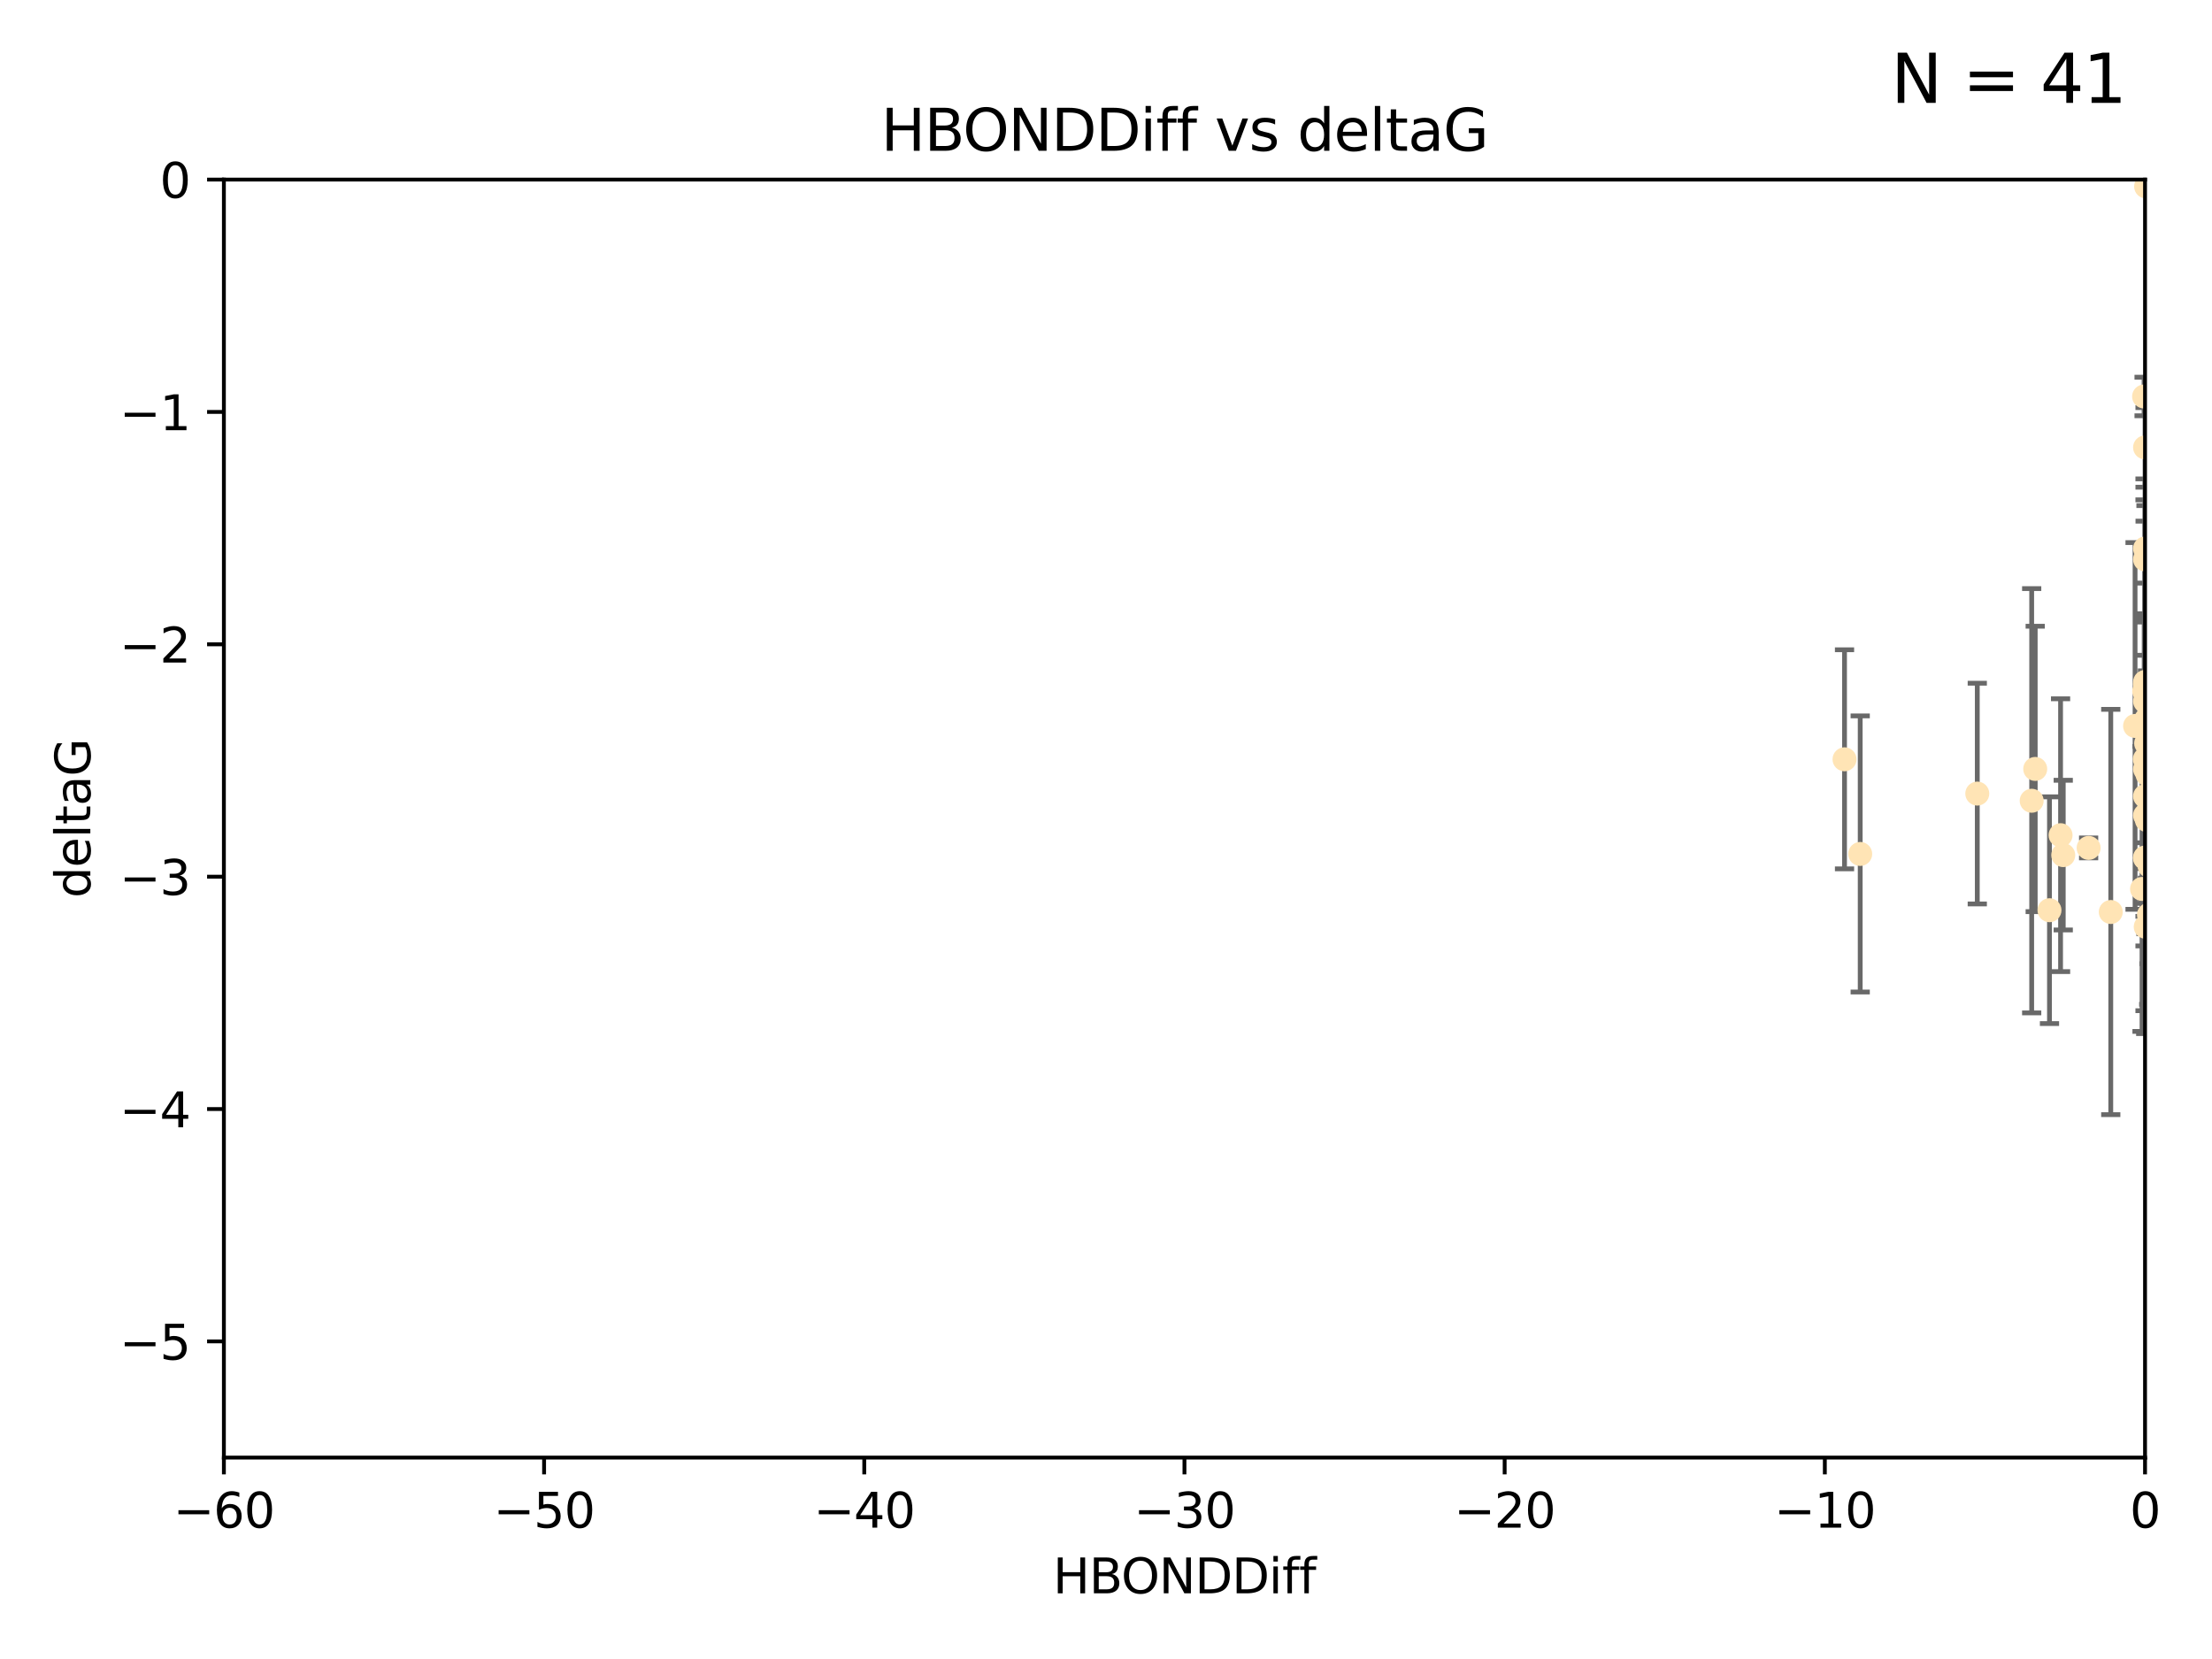 <?xml version="1.0" encoding="utf-8" standalone="no"?>
<!DOCTYPE svg PUBLIC "-//W3C//DTD SVG 1.1//EN"
  "http://www.w3.org/Graphics/SVG/1.1/DTD/svg11.dtd">
<svg xmlns:xlink="http://www.w3.org/1999/xlink" width="460.8pt" height="345.6pt" viewBox="0 0 460.8 345.6" xmlns="http://www.w3.org/2000/svg" version="1.1">
 <defs>
  <style type="text/css">*{stroke-linejoin: round; stroke-linecap: butt}</style>
 </defs>
 <g id="figure_1">
  <g id="patch_1">
   <path d="M 0 345.6 
L 460.8 345.6 
L 460.8 0 
L 0 0 
z
" style="fill: #ffffff"/>
  </g>
  <g id="axes_1">
   <g id="patch_2">
    <path d="M 46.64 303.64 
L 446.85 303.64 
L 446.85 37.411 
L 46.64 37.411 
z
" style="fill: #ffffff"/>
   </g>
   <g id="PathCollection_1">
    <defs>
     <path id="md4e3e5c792" d="M 0 1.118 
C 0.297 1.118 0.581 1 0.791 0.791 
C 1 0.581 1.118 0.297 1.118 0 
C 1.118 -0.297 1 -0.581 0.791 -0.791 
C 0.581 -1 0.297 -1.118 0 -1.118 
C -0.297 -1.118 -0.581 -1 -0.791 -0.791 
C -1 -0.581 -1.118 -0.297 -1.118 0 
C -1.118 0.297 -1 0.581 -0.791 0.791 
C -0.581 1 -0.297 1.118 0 1.118 
z
" style="stroke: #ffe4b5"/>
    </defs>
    <g clip-path="url(#pd2236aaaf8)">
     <use xlink:href="#md4e3e5c792" x="447.67" y="190.544" style="fill: #ffe4b5; stroke: #ffe4b5"/>
     <use xlink:href="#md4e3e5c792" x="429.812" y="178.137" style="fill: #ffe4b5; stroke: #ffe4b5"/>
     <use xlink:href="#md4e3e5c792" x="446.85" y="169.858" style="fill: #ffe4b5; stroke: #ffe4b5"/>
     <use xlink:href="#md4e3e5c792" x="429.254" y="173.986" style="fill: #ffe4b5; stroke: #ffe4b5"/>
     <use xlink:href="#md4e3e5c792" x="446.868" y="142.064" style="fill: #ffe4b5; stroke: #ffe4b5"/>
     <use xlink:href="#md4e3e5c792" x="411.905" y="165.32" style="fill: #ffe4b5; stroke: #ffe4b5"/>
     <use xlink:href="#md4e3e5c792" x="423.236" y="166.812" style="fill: #ffe4b5; stroke: #ffe4b5"/>
     <use xlink:href="#md4e3e5c792" x="387.515" y="177.893" style="fill: #ffe4b5; stroke: #ffe4b5"/>
     <use xlink:href="#md4e3e5c792" x="447.074" y="38.847" style="fill: #ffe4b5; stroke: #ffe4b5"/>
     <use xlink:href="#md4e3e5c792" x="447.049" y="149.929" style="fill: #ffe4b5; stroke: #ffe4b5"/>
     <use xlink:href="#md4e3e5c792" x="446.85" y="114.27" style="fill: #ffe4b5; stroke: #ffe4b5"/>
     <use xlink:href="#md4e3e5c792" x="446.85" y="142.679" style="fill: #ffe4b5; stroke: #ffe4b5"/>
     <use xlink:href="#md4e3e5c792" x="470.887" y="148.47" style="fill: #ffe4b5; stroke: #ffe4b5"/>
     <use xlink:href="#md4e3e5c792" x="446.85" y="116.536" style="fill: #ffe4b5; stroke: #ffe4b5"/>
     <use xlink:href="#md4e3e5c792" x="446.809" y="158.151" style="fill: #ffe4b5; stroke: #ffe4b5"/>
     <use xlink:href="#md4e3e5c792" x="447.789" y="180.416" style="fill: #ffe4b5; stroke: #ffe4b5"/>
     <use xlink:href="#md4e3e5c792" x="446.85" y="146.089" style="fill: #ffe4b5; stroke: #ffe4b5"/>
     <use xlink:href="#md4e3e5c792" x="446.85" y="142.386" style="fill: #ffe4b5; stroke: #ffe4b5"/>
     <use xlink:href="#md4e3e5c792" x="471.009" y="164.76" style="fill: #ffe4b5; stroke: #ffe4b5"/>
     <use xlink:href="#md4e3e5c792" x="446.85" y="178.642" style="fill: #ffe4b5; stroke: #ffe4b5"/>
     <use xlink:href="#md4e3e5c792" x="423.973" y="160.183" style="fill: #ffe4b5; stroke: #ffe4b5"/>
     <use xlink:href="#md4e3e5c792" x="435.099" y="176.633" style="fill: #ffe4b5; stroke: #ffe4b5"/>
     <use xlink:href="#md4e3e5c792" x="446.85" y="178.764" style="fill: #ffe4b5; stroke: #ffe4b5"/>
     <use xlink:href="#md4e3e5c792" x="446.226" y="185.182" style="fill: #ffe4b5; stroke: #ffe4b5"/>
     <use xlink:href="#md4e3e5c792" x="439.711" y="189.983" style="fill: #ffe4b5; stroke: #ffe4b5"/>
     <use xlink:href="#md4e3e5c792" x="446.677" y="143.993" style="fill: #ffe4b5; stroke: #ffe4b5"/>
     <use xlink:href="#md4e3e5c792" x="384.248" y="158.177" style="fill: #ffe4b5; stroke: #ffe4b5"/>
     <use xlink:href="#md4e3e5c792" x="426.944" y="189.612" style="fill: #ffe4b5; stroke: #ffe4b5"/>
     <use xlink:href="#md4e3e5c792" x="447.618" y="178.566" style="fill: #ffe4b5; stroke: #ffe4b5"/>
     <use xlink:href="#md4e3e5c792" x="446.994" y="193.073" style="fill: #ffe4b5; stroke: #ffe4b5"/>
     <use xlink:href="#md4e3e5c792" x="446.857" y="93.206" style="fill: #ffe4b5; stroke: #ffe4b5"/>
     <use xlink:href="#md4e3e5c792" x="447.378" y="152.11" style="fill: #ffe4b5; stroke: #ffe4b5"/>
     <use xlink:href="#md4e3e5c792" x="446.653" y="82.595" style="fill: #ffe4b5; stroke: #ffe4b5"/>
     <use xlink:href="#md4e3e5c792" x="447.362" y="161.337" style="fill: #ffe4b5; stroke: #ffe4b5"/>
     <use xlink:href="#md4e3e5c792" x="471.003" y="101.135" style="fill: #ffe4b5; stroke: #ffe4b5"/>
     <use xlink:href="#md4e3e5c792" x="447.081" y="154.845" style="fill: #ffe4b5; stroke: #ffe4b5"/>
     <use xlink:href="#md4e3e5c792" x="447.236" y="170.835" style="fill: #ffe4b5; stroke: #ffe4b5"/>
     <use xlink:href="#md4e3e5c792" x="444.774" y="151.227" style="fill: #ffe4b5; stroke: #ffe4b5"/>
     <use xlink:href="#md4e3e5c792" x="471.328" y="138.239" style="fill: #ffe4b5; stroke: #ffe4b5"/>
     <use xlink:href="#md4e3e5c792" x="446.85" y="165.868" style="fill: #ffe4b5; stroke: #ffe4b5"/>
     <use xlink:href="#md4e3e5c792" x="446.85" y="160.223" style="fill: #ffe4b5; stroke: #ffe4b5"/>
    </g>
   </g>
   <g id="matplotlib.axis_1">
    <g id="xtick_1">
     <g id="line2d_1">
      <defs>
       <path id="m49f6e9a2f0" d="M 0 0 
L 0 3.5 
" style="stroke: #000000; stroke-width: 0.8"/>
      </defs>
      <g>
       <use xlink:href="#m49f6e9a2f0" x="46.64" y="303.64" style="stroke: #000000; stroke-width: 0.8"/>
      </g>
     </g>
     <g id="text_1">
      <!-- −60 -->
      <g transform="translate(36.088 318.238)scale(0.1 -0.1)">
       <defs>
        <path id="DejaVuSans-2212" d="M 678 2272 
L 4684 2272 
L 4684 1741 
L 678 1741 
L 678 2272 
z
" transform="scale(0.016)"/>
        <path id="DejaVuSans-36" d="M 2113 2584 
Q 1688 2584 1439 2293 
Q 1191 2003 1191 1497 
Q 1191 994 1439 701 
Q 1688 409 2113 409 
Q 2538 409 2786 701 
Q 3034 994 3034 1497 
Q 3034 2003 2786 2293 
Q 2538 2584 2113 2584 
z
M 3366 4563 
L 3366 3988 
Q 3128 4100 2886 4159 
Q 2644 4219 2406 4219 
Q 1781 4219 1451 3797 
Q 1122 3375 1075 2522 
Q 1259 2794 1537 2939 
Q 1816 3084 2150 3084 
Q 2853 3084 3261 2657 
Q 3669 2231 3669 1497 
Q 3669 778 3244 343 
Q 2819 -91 2113 -91 
Q 1303 -91 875 529 
Q 447 1150 447 2328 
Q 447 3434 972 4092 
Q 1497 4750 2381 4750 
Q 2619 4750 2861 4703 
Q 3103 4656 3366 4563 
z
" transform="scale(0.016)"/>
        <path id="DejaVuSans-30" d="M 2034 4250 
Q 1547 4250 1301 3770 
Q 1056 3291 1056 2328 
Q 1056 1369 1301 889 
Q 1547 409 2034 409 
Q 2525 409 2770 889 
Q 3016 1369 3016 2328 
Q 3016 3291 2770 3770 
Q 2525 4250 2034 4250 
z
M 2034 4750 
Q 2819 4750 3233 4129 
Q 3647 3509 3647 2328 
Q 3647 1150 3233 529 
Q 2819 -91 2034 -91 
Q 1250 -91 836 529 
Q 422 1150 422 2328 
Q 422 3509 836 4129 
Q 1250 4750 2034 4750 
z
" transform="scale(0.016)"/>
       </defs>
       <use xlink:href="#DejaVuSans-2212"/>
       <use xlink:href="#DejaVuSans-36" x="83.789"/>
       <use xlink:href="#DejaVuSans-30" x="147.412"/>
      </g>
     </g>
    </g>
    <g id="xtick_2">
     <g id="line2d_2">
      <g>
       <use xlink:href="#m49f6e9a2f0" x="113.342" y="303.64" style="stroke: #000000; stroke-width: 0.8"/>
      </g>
     </g>
     <g id="text_2">
      <!-- −50 -->
      <g transform="translate(102.789 318.238)scale(0.1 -0.1)">
       <defs>
        <path id="DejaVuSans-35" d="M 691 4666 
L 3169 4666 
L 3169 4134 
L 1269 4134 
L 1269 2991 
Q 1406 3038 1543 3061 
Q 1681 3084 1819 3084 
Q 2600 3084 3056 2656 
Q 3513 2228 3513 1497 
Q 3513 744 3044 326 
Q 2575 -91 1722 -91 
Q 1428 -91 1123 -41 
Q 819 9 494 109 
L 494 744 
Q 775 591 1075 516 
Q 1375 441 1709 441 
Q 2250 441 2565 725 
Q 2881 1009 2881 1497 
Q 2881 1984 2565 2268 
Q 2250 2553 1709 2553 
Q 1456 2553 1204 2497 
Q 953 2441 691 2322 
L 691 4666 
z
" transform="scale(0.016)"/>
       </defs>
       <use xlink:href="#DejaVuSans-2212"/>
       <use xlink:href="#DejaVuSans-35" x="83.789"/>
       <use xlink:href="#DejaVuSans-30" x="147.412"/>
      </g>
     </g>
    </g>
    <g id="xtick_3">
     <g id="line2d_3">
      <g>
       <use xlink:href="#m49f6e9a2f0" x="180.043" y="303.64" style="stroke: #000000; stroke-width: 0.8"/>
      </g>
     </g>
     <g id="text_3">
      <!-- −40 -->
      <g transform="translate(169.491 318.238)scale(0.1 -0.1)">
       <defs>
        <path id="DejaVuSans-34" d="M 2419 4116 
L 825 1625 
L 2419 1625 
L 2419 4116 
z
M 2253 4666 
L 3047 4666 
L 3047 1625 
L 3713 1625 
L 3713 1100 
L 3047 1100 
L 3047 0 
L 2419 0 
L 2419 1100 
L 313 1100 
L 313 1709 
L 2253 4666 
z
" transform="scale(0.016)"/>
       </defs>
       <use xlink:href="#DejaVuSans-2212"/>
       <use xlink:href="#DejaVuSans-34" x="83.789"/>
       <use xlink:href="#DejaVuSans-30" x="147.412"/>
      </g>
     </g>
    </g>
    <g id="xtick_4">
     <g id="line2d_4">
      <g>
       <use xlink:href="#m49f6e9a2f0" x="246.745" y="303.64" style="stroke: #000000; stroke-width: 0.8"/>
      </g>
     </g>
     <g id="text_4">
      <!-- −30 -->
      <g transform="translate(236.193 318.238)scale(0.1 -0.1)">
       <defs>
        <path id="DejaVuSans-33" d="M 2597 2516 
Q 3050 2419 3304 2112 
Q 3559 1806 3559 1356 
Q 3559 666 3084 287 
Q 2609 -91 1734 -91 
Q 1441 -91 1130 -33 
Q 819 25 488 141 
L 488 750 
Q 750 597 1062 519 
Q 1375 441 1716 441 
Q 2309 441 2620 675 
Q 2931 909 2931 1356 
Q 2931 1769 2642 2001 
Q 2353 2234 1838 2234 
L 1294 2234 
L 1294 2753 
L 1863 2753 
Q 2328 2753 2575 2939 
Q 2822 3125 2822 3475 
Q 2822 3834 2567 4026 
Q 2313 4219 1838 4219 
Q 1578 4219 1281 4162 
Q 984 4106 628 3988 
L 628 4550 
Q 988 4650 1302 4700 
Q 1616 4750 1894 4750 
Q 2613 4750 3031 4423 
Q 3450 4097 3450 3541 
Q 3450 3153 3228 2886 
Q 3006 2619 2597 2516 
z
" transform="scale(0.016)"/>
       </defs>
       <use xlink:href="#DejaVuSans-2212"/>
       <use xlink:href="#DejaVuSans-33" x="83.789"/>
       <use xlink:href="#DejaVuSans-30" x="147.412"/>
      </g>
     </g>
    </g>
    <g id="xtick_5">
     <g id="line2d_5">
      <g>
       <use xlink:href="#m49f6e9a2f0" x="313.447" y="303.64" style="stroke: #000000; stroke-width: 0.8"/>
      </g>
     </g>
     <g id="text_5">
      <!-- −20 -->
      <g transform="translate(302.894 318.238)scale(0.1 -0.1)">
       <defs>
        <path id="DejaVuSans-32" d="M 1228 531 
L 3431 531 
L 3431 0 
L 469 0 
L 469 531 
Q 828 903 1448 1529 
Q 2069 2156 2228 2338 
Q 2531 2678 2651 2914 
Q 2772 3150 2772 3378 
Q 2772 3750 2511 3984 
Q 2250 4219 1831 4219 
Q 1534 4219 1204 4116 
Q 875 4013 500 3803 
L 500 4441 
Q 881 4594 1212 4672 
Q 1544 4750 1819 4750 
Q 2544 4750 2975 4387 
Q 3406 4025 3406 3419 
Q 3406 3131 3298 2873 
Q 3191 2616 2906 2266 
Q 2828 2175 2409 1742 
Q 1991 1309 1228 531 
z
" transform="scale(0.016)"/>
       </defs>
       <use xlink:href="#DejaVuSans-2212"/>
       <use xlink:href="#DejaVuSans-32" x="83.789"/>
       <use xlink:href="#DejaVuSans-30" x="147.412"/>
      </g>
     </g>
    </g>
    <g id="xtick_6">
     <g id="line2d_6">
      <g>
       <use xlink:href="#m49f6e9a2f0" x="380.148" y="303.64" style="stroke: #000000; stroke-width: 0.8"/>
      </g>
     </g>
     <g id="text_6">
      <!-- −10 -->
      <g transform="translate(369.596 318.238)scale(0.1 -0.1)">
       <defs>
        <path id="DejaVuSans-31" d="M 794 531 
L 1825 531 
L 1825 4091 
L 703 3866 
L 703 4441 
L 1819 4666 
L 2450 4666 
L 2450 531 
L 3481 531 
L 3481 0 
L 794 0 
L 794 531 
z
" transform="scale(0.016)"/>
       </defs>
       <use xlink:href="#DejaVuSans-2212"/>
       <use xlink:href="#DejaVuSans-31" x="83.789"/>
       <use xlink:href="#DejaVuSans-30" x="147.412"/>
      </g>
     </g>
    </g>
    <g id="xtick_7">
     <g id="line2d_7">
      <g>
       <use xlink:href="#m49f6e9a2f0" x="446.85" y="303.64" style="stroke: #000000; stroke-width: 0.8"/>
      </g>
     </g>
     <g id="text_7">
      <!-- 0 -->
      <g transform="translate(443.669 318.238)scale(0.1 -0.1)">
       <use xlink:href="#DejaVuSans-30"/>
      </g>
     </g>
    </g>
    <g id="text_8">
     <!-- HBONDDiff -->
     <g transform="translate(219.356 331.917)scale(0.1 -0.1)">
      <defs>
       <path id="DejaVuSans-48" d="M 628 4666 
L 1259 4666 
L 1259 2753 
L 3553 2753 
L 3553 4666 
L 4184 4666 
L 4184 0 
L 3553 0 
L 3553 2222 
L 1259 2222 
L 1259 0 
L 628 0 
L 628 4666 
z
" transform="scale(0.016)"/>
       <path id="DejaVuSans-42" d="M 1259 2228 
L 1259 519 
L 2272 519 
Q 2781 519 3026 730 
Q 3272 941 3272 1375 
Q 3272 1813 3026 2020 
Q 2781 2228 2272 2228 
L 1259 2228 
z
M 1259 4147 
L 1259 2741 
L 2194 2741 
Q 2656 2741 2882 2914 
Q 3109 3088 3109 3444 
Q 3109 3797 2882 3972 
Q 2656 4147 2194 4147 
L 1259 4147 
z
M 628 4666 
L 2241 4666 
Q 2963 4666 3353 4366 
Q 3744 4066 3744 3513 
Q 3744 3084 3544 2831 
Q 3344 2578 2956 2516 
Q 3422 2416 3680 2098 
Q 3938 1781 3938 1306 
Q 3938 681 3513 340 
Q 3088 0 2303 0 
L 628 0 
L 628 4666 
z
" transform="scale(0.016)"/>
       <path id="DejaVuSans-4f" d="M 2522 4238 
Q 1834 4238 1429 3725 
Q 1025 3213 1025 2328 
Q 1025 1447 1429 934 
Q 1834 422 2522 422 
Q 3209 422 3611 934 
Q 4013 1447 4013 2328 
Q 4013 3213 3611 3725 
Q 3209 4238 2522 4238 
z
M 2522 4750 
Q 3503 4750 4090 4092 
Q 4678 3434 4678 2328 
Q 4678 1225 4090 567 
Q 3503 -91 2522 -91 
Q 1538 -91 948 565 
Q 359 1222 359 2328 
Q 359 3434 948 4092 
Q 1538 4750 2522 4750 
z
" transform="scale(0.016)"/>
       <path id="DejaVuSans-4e" d="M 628 4666 
L 1478 4666 
L 3547 763 
L 3547 4666 
L 4159 4666 
L 4159 0 
L 3309 0 
L 1241 3903 
L 1241 0 
L 628 0 
L 628 4666 
z
" transform="scale(0.016)"/>
       <path id="DejaVuSans-44" d="M 1259 4147 
L 1259 519 
L 2022 519 
Q 2988 519 3436 956 
Q 3884 1394 3884 2338 
Q 3884 3275 3436 3711 
Q 2988 4147 2022 4147 
L 1259 4147 
z
M 628 4666 
L 1925 4666 
Q 3281 4666 3915 4102 
Q 4550 3538 4550 2338 
Q 4550 1131 3912 565 
Q 3275 0 1925 0 
L 628 0 
L 628 4666 
z
" transform="scale(0.016)"/>
       <path id="DejaVuSans-69" d="M 603 3500 
L 1178 3500 
L 1178 0 
L 603 0 
L 603 3500 
z
M 603 4863 
L 1178 4863 
L 1178 4134 
L 603 4134 
L 603 4863 
z
" transform="scale(0.016)"/>
       <path id="DejaVuSans-66" d="M 2375 4863 
L 2375 4384 
L 1825 4384 
Q 1516 4384 1395 4259 
Q 1275 4134 1275 3809 
L 1275 3500 
L 2222 3500 
L 2222 3053 
L 1275 3053 
L 1275 0 
L 697 0 
L 697 3053 
L 147 3053 
L 147 3500 
L 697 3500 
L 697 3744 
Q 697 4328 969 4595 
Q 1241 4863 1831 4863 
L 2375 4863 
z
" transform="scale(0.016)"/>
      </defs>
      <use xlink:href="#DejaVuSans-48"/>
      <use xlink:href="#DejaVuSans-42" x="75.195"/>
      <use xlink:href="#DejaVuSans-4f" x="142.049"/>
      <use xlink:href="#DejaVuSans-4e" x="220.76"/>
      <use xlink:href="#DejaVuSans-44" x="295.564"/>
      <use xlink:href="#DejaVuSans-44" x="372.566"/>
      <use xlink:href="#DejaVuSans-69" x="449.568"/>
      <use xlink:href="#DejaVuSans-66" x="477.352"/>
      <use xlink:href="#DejaVuSans-66" x="512.557"/>
     </g>
    </g>
   </g>
   <g id="matplotlib.axis_2">
    <g id="ytick_1">
     <g id="line2d_8">
      <defs>
       <path id="md54bacc7b0" d="M 0 0 
L -3.5 0 
" style="stroke: #000000; stroke-width: 0.8"/>
      </defs>
      <g>
       <use xlink:href="#md54bacc7b0" x="46.64" y="279.437" style="stroke: #000000; stroke-width: 0.8"/>
      </g>
     </g>
     <g id="text_9">
      <!-- −5 -->
      <g transform="translate(24.898 283.237)scale(0.1 -0.1)">
       <use xlink:href="#DejaVuSans-2212"/>
       <use xlink:href="#DejaVuSans-35" x="83.789"/>
      </g>
     </g>
    </g>
    <g id="ytick_2">
     <g id="line2d_9">
      <g>
       <use xlink:href="#md54bacc7b0" x="46.64" y="231.032" style="stroke: #000000; stroke-width: 0.8"/>
      </g>
     </g>
     <g id="text_10">
      <!-- −4 -->
      <g transform="translate(24.898 234.831)scale(0.1 -0.1)">
       <use xlink:href="#DejaVuSans-2212"/>
       <use xlink:href="#DejaVuSans-34" x="83.789"/>
      </g>
     </g>
    </g>
    <g id="ytick_3">
     <g id="line2d_10">
      <g>
       <use xlink:href="#md54bacc7b0" x="46.64" y="182.627" style="stroke: #000000; stroke-width: 0.8"/>
      </g>
     </g>
     <g id="text_11">
      <!-- −3 -->
      <g transform="translate(24.898 186.426)scale(0.1 -0.1)">
       <use xlink:href="#DejaVuSans-2212"/>
       <use xlink:href="#DejaVuSans-33" x="83.789"/>
      </g>
     </g>
    </g>
    <g id="ytick_4">
     <g id="line2d_11">
      <g>
       <use xlink:href="#md54bacc7b0" x="46.64" y="134.222" style="stroke: #000000; stroke-width: 0.8"/>
      </g>
     </g>
     <g id="text_12">
      <!-- −2 -->
      <g transform="translate(24.898 138.021)scale(0.1 -0.1)">
       <use xlink:href="#DejaVuSans-2212"/>
       <use xlink:href="#DejaVuSans-32" x="83.789"/>
      </g>
     </g>
    </g>
    <g id="ytick_5">
     <g id="line2d_12">
      <g>
       <use xlink:href="#md54bacc7b0" x="46.64" y="85.816" style="stroke: #000000; stroke-width: 0.8"/>
      </g>
     </g>
     <g id="text_13">
      <!-- −1 -->
      <g transform="translate(24.898 89.616)scale(0.1 -0.1)">
       <use xlink:href="#DejaVuSans-2212"/>
       <use xlink:href="#DejaVuSans-31" x="83.789"/>
      </g>
     </g>
    </g>
    <g id="ytick_6">
     <g id="line2d_13">
      <g>
       <use xlink:href="#md54bacc7b0" x="46.64" y="37.411" style="stroke: #000000; stroke-width: 0.8"/>
      </g>
     </g>
     <g id="text_14">
      <!-- 0 -->
      <g transform="translate(33.278 41.21)scale(0.1 -0.1)">
       <use xlink:href="#DejaVuSans-30"/>
      </g>
     </g>
    </g>
    <g id="text_15">
     <!-- deltaG -->
     <g transform="translate(18.818 187.064)rotate(-90)scale(0.1 -0.1)">
      <defs>
       <path id="DejaVuSans-64" d="M 2906 2969 
L 2906 4863 
L 3481 4863 
L 3481 0 
L 2906 0 
L 2906 525 
Q 2725 213 2448 61 
Q 2172 -91 1784 -91 
Q 1150 -91 751 415 
Q 353 922 353 1747 
Q 353 2572 751 3078 
Q 1150 3584 1784 3584 
Q 2172 3584 2448 3432 
Q 2725 3281 2906 2969 
z
M 947 1747 
Q 947 1113 1208 752 
Q 1469 391 1925 391 
Q 2381 391 2643 752 
Q 2906 1113 2906 1747 
Q 2906 2381 2643 2742 
Q 2381 3103 1925 3103 
Q 1469 3103 1208 2742 
Q 947 2381 947 1747 
z
" transform="scale(0.016)"/>
       <path id="DejaVuSans-65" d="M 3597 1894 
L 3597 1613 
L 953 1613 
Q 991 1019 1311 708 
Q 1631 397 2203 397 
Q 2534 397 2845 478 
Q 3156 559 3463 722 
L 3463 178 
Q 3153 47 2828 -22 
Q 2503 -91 2169 -91 
Q 1331 -91 842 396 
Q 353 884 353 1716 
Q 353 2575 817 3079 
Q 1281 3584 2069 3584 
Q 2775 3584 3186 3129 
Q 3597 2675 3597 1894 
z
M 3022 2063 
Q 3016 2534 2758 2815 
Q 2500 3097 2075 3097 
Q 1594 3097 1305 2825 
Q 1016 2553 972 2059 
L 3022 2063 
z
" transform="scale(0.016)"/>
       <path id="DejaVuSans-6c" d="M 603 4863 
L 1178 4863 
L 1178 0 
L 603 0 
L 603 4863 
z
" transform="scale(0.016)"/>
       <path id="DejaVuSans-74" d="M 1172 4494 
L 1172 3500 
L 2356 3500 
L 2356 3053 
L 1172 3053 
L 1172 1153 
Q 1172 725 1289 603 
Q 1406 481 1766 481 
L 2356 481 
L 2356 0 
L 1766 0 
Q 1100 0 847 248 
Q 594 497 594 1153 
L 594 3053 
L 172 3053 
L 172 3500 
L 594 3500 
L 594 4494 
L 1172 4494 
z
" transform="scale(0.016)"/>
       <path id="DejaVuSans-61" d="M 2194 1759 
Q 1497 1759 1228 1600 
Q 959 1441 959 1056 
Q 959 750 1161 570 
Q 1363 391 1709 391 
Q 2188 391 2477 730 
Q 2766 1069 2766 1631 
L 2766 1759 
L 2194 1759 
z
M 3341 1997 
L 3341 0 
L 2766 0 
L 2766 531 
Q 2569 213 2275 61 
Q 1981 -91 1556 -91 
Q 1019 -91 701 211 
Q 384 513 384 1019 
Q 384 1609 779 1909 
Q 1175 2209 1959 2209 
L 2766 2209 
L 2766 2266 
Q 2766 2663 2505 2880 
Q 2244 3097 1772 3097 
Q 1472 3097 1187 3025 
Q 903 2953 641 2809 
L 641 3341 
Q 956 3463 1253 3523 
Q 1550 3584 1831 3584 
Q 2591 3584 2966 3190 
Q 3341 2797 3341 1997 
z
" transform="scale(0.016)"/>
       <path id="DejaVuSans-47" d="M 3809 666 
L 3809 1919 
L 2778 1919 
L 2778 2438 
L 4434 2438 
L 4434 434 
Q 4069 175 3628 42 
Q 3188 -91 2688 -91 
Q 1594 -91 976 548 
Q 359 1188 359 2328 
Q 359 3472 976 4111 
Q 1594 4750 2688 4750 
Q 3144 4750 3555 4637 
Q 3966 4525 4313 4306 
L 4313 3634 
Q 3963 3931 3569 4081 
Q 3175 4231 2741 4231 
Q 1884 4231 1454 3753 
Q 1025 3275 1025 2328 
Q 1025 1384 1454 906 
Q 1884 428 2741 428 
Q 3075 428 3337 486 
Q 3600 544 3809 666 
z
" transform="scale(0.016)"/>
      </defs>
      <use xlink:href="#DejaVuSans-64"/>
      <use xlink:href="#DejaVuSans-65" x="63.477"/>
      <use xlink:href="#DejaVuSans-6c" x="125"/>
      <use xlink:href="#DejaVuSans-74" x="152.783"/>
      <use xlink:href="#DejaVuSans-61" x="191.992"/>
      <use xlink:href="#DejaVuSans-47" x="253.271"/>
     </g>
    </g>
   </g>
   <g id="LineCollection_1">
    <path d="M 447.67 200.752 
L 447.67 180.336 
" clip-path="url(#pd2236aaaf8)" style="fill: none; stroke: #696969"/>
    <path d="M 429.812 193.728 
L 429.812 162.545 
" clip-path="url(#pd2236aaaf8)" style="fill: none; stroke: #696969"/>
    <path d="M 446.85 180.927 
L 446.85 158.788 
" clip-path="url(#pd2236aaaf8)" style="fill: none; stroke: #696969"/>
    <path d="M 429.254 202.4 
L 429.254 145.572 
" clip-path="url(#pd2236aaaf8)" style="fill: none; stroke: #696969"/>
    <path d="M 446.868 175.564 
L 446.868 108.565 
" clip-path="url(#pd2236aaaf8)" style="fill: none; stroke: #696969"/>
    <path d="M 411.905 188.311 
L 411.905 142.329 
" clip-path="url(#pd2236aaaf8)" style="fill: none; stroke: #696969"/>
    <path d="M 423.236 211.006 
L 423.236 122.617 
" clip-path="url(#pd2236aaaf8)" style="fill: none; stroke: #696969"/>
    <path d="M 387.515 206.654 
L 387.515 149.132 
" clip-path="url(#pd2236aaaf8)" style="fill: none; stroke: #696969"/>
    <path d="M 447.074 39.167 
L 447.074 38.528 
" clip-path="url(#pd2236aaaf8)" style="fill: none; stroke: #696969"/>
    <path d="M 447.049 194.529 
L 447.049 105.328 
" clip-path="url(#pd2236aaaf8)" style="fill: none; stroke: #696969"/>
    <path d="M 446.85 128.784 
L 446.85 99.756 
" clip-path="url(#pd2236aaaf8)" style="fill: none; stroke: #696969"/>
    <path d="M 446.85 171.617 
L 446.85 113.74 
" clip-path="url(#pd2236aaaf8)" style="fill: none; stroke: #696969"/>
    <path clip-path="url(#pd2236aaaf8)" style="fill: none; stroke: #696969"/>
    <path d="M 446.85 128.944 
L 446.85 104.128 
" clip-path="url(#pd2236aaaf8)" style="fill: none; stroke: #696969"/>
    <path d="M 446.809 188.185 
L 446.809 128.118 
" clip-path="url(#pd2236aaaf8)" style="fill: none; stroke: #696969"/>
    <path d="M 447.789 192.831 
L 447.789 168.001 
" clip-path="url(#pd2236aaaf8)" style="fill: none; stroke: #696969"/>
    <path d="M 446.85 170.71 
L 446.85 121.468 
" clip-path="url(#pd2236aaaf8)" style="fill: none; stroke: #696969"/>
    <path d="M 446.85 156.916 
L 446.85 127.856 
" clip-path="url(#pd2236aaaf8)" style="fill: none; stroke: #696969"/>
    <path clip-path="url(#pd2236aaaf8)" style="fill: none; stroke: #696969"/>
    <path d="M 446.85 210.551 
L 446.85 146.733 
" clip-path="url(#pd2236aaaf8)" style="fill: none; stroke: #696969"/>
    <path d="M 423.973 189.912 
L 423.973 130.454 
" clip-path="url(#pd2236aaaf8)" style="fill: none; stroke: #696969"/>
    <path d="M 435.099 178.713 
L 435.099 174.553 
" clip-path="url(#pd2236aaaf8)" style="fill: none; stroke: #696969"/>
    <path d="M 446.85 197.058 
L 446.85 160.47 
" clip-path="url(#pd2236aaaf8)" style="fill: none; stroke: #696969"/>
    <path d="M 446.226 214.86 
L 446.226 155.505 
" clip-path="url(#pd2236aaaf8)" style="fill: none; stroke: #696969"/>
    <path d="M 439.711 232.198 
L 439.711 147.768 
" clip-path="url(#pd2236aaaf8)" style="fill: none; stroke: #696969"/>
    <path d="M 446.677 158.404 
L 446.677 129.582 
" clip-path="url(#pd2236aaaf8)" style="fill: none; stroke: #696969"/>
    <path d="M 384.248 180.992 
L 384.248 135.362 
" clip-path="url(#pd2236aaaf8)" style="fill: none; stroke: #696969"/>
    <path d="M 426.944 213.225 
L 426.944 166 
" clip-path="url(#pd2236aaaf8)" style="fill: none; stroke: #696969"/>
    <path d="M 447.618 209.214 
L 447.618 147.918 
" clip-path="url(#pd2236aaaf8)" style="fill: none; stroke: #696969"/>
    <path d="M 446.994 215.317 
L 446.994 170.829 
" clip-path="url(#pd2236aaaf8)" style="fill: none; stroke: #696969"/>
    <path d="M 446.857 101.492 
L 446.857 84.919 
" clip-path="url(#pd2236aaaf8)" style="fill: none; stroke: #696969"/>
    <path d="M 447.378 161.174 
L 447.378 143.046 
" clip-path="url(#pd2236aaaf8)" style="fill: none; stroke: #696969"/>
    <path d="M 446.653 86.608 
L 446.653 78.581 
" clip-path="url(#pd2236aaaf8)" style="fill: none; stroke: #696969"/>
    <path d="M 447.362 182.927 
L 447.362 139.748 
" clip-path="url(#pd2236aaaf8)" style="fill: none; stroke: #696969"/>
    <path clip-path="url(#pd2236aaaf8)" style="fill: none; stroke: #696969"/>
    <path d="M 447.081 192.081 
L 447.081 117.609 
" clip-path="url(#pd2236aaaf8)" style="fill: none; stroke: #696969"/>
    <path d="M 447.236 187.253 
L 447.236 154.416 
" clip-path="url(#pd2236aaaf8)" style="fill: none; stroke: #696969"/>
    <path d="M 444.774 189.424 
L 444.774 113.031 
" clip-path="url(#pd2236aaaf8)" style="fill: none; stroke: #696969"/>
    <path clip-path="url(#pd2236aaaf8)" style="fill: none; stroke: #696969"/>
    <path d="M 446.85 190.89 
L 446.85 140.846 
" clip-path="url(#pd2236aaaf8)" style="fill: none; stroke: #696969"/>
    <path d="M 446.85 183.941 
L 446.85 136.506 
" clip-path="url(#pd2236aaaf8)" style="fill: none; stroke: #696969"/>
   </g>
   <g id="line2d_14">
    <defs>
     <path id="m2152461ee3" d="M 2 0 
L -2 -0 
" style="stroke: #696969"/>
    </defs>
    <g clip-path="url(#pd2236aaaf8)">
     <use xlink:href="#m2152461ee3" x="447.67" y="200.752" style="fill: #696969; stroke: #696969"/>
     <use xlink:href="#m2152461ee3" x="429.812" y="193.728" style="fill: #696969; stroke: #696969"/>
     <use xlink:href="#m2152461ee3" x="446.85" y="180.927" style="fill: #696969; stroke: #696969"/>
     <use xlink:href="#m2152461ee3" x="429.254" y="202.4" style="fill: #696969; stroke: #696969"/>
     <use xlink:href="#m2152461ee3" x="446.868" y="175.564" style="fill: #696969; stroke: #696969"/>
     <use xlink:href="#m2152461ee3" x="411.905" y="188.311" style="fill: #696969; stroke: #696969"/>
     <use xlink:href="#m2152461ee3" x="423.236" y="211.006" style="fill: #696969; stroke: #696969"/>
     <use xlink:href="#m2152461ee3" x="387.515" y="206.654" style="fill: #696969; stroke: #696969"/>
     <use xlink:href="#m2152461ee3" x="447.074" y="39.167" style="fill: #696969; stroke: #696969"/>
     <use xlink:href="#m2152461ee3" x="447.049" y="194.529" style="fill: #696969; stroke: #696969"/>
     <use xlink:href="#m2152461ee3" x="446.85" y="128.784" style="fill: #696969; stroke: #696969"/>
     <use xlink:href="#m2152461ee3" x="446.85" y="171.617" style="fill: #696969; stroke: #696969"/>
     <use xlink:href="#m2152461ee3" x="470.887" y="168.179" style="fill: #696969; stroke: #696969"/>
     <use xlink:href="#m2152461ee3" x="446.85" y="128.944" style="fill: #696969; stroke: #696969"/>
     <use xlink:href="#m2152461ee3" x="446.809" y="188.185" style="fill: #696969; stroke: #696969"/>
     <use xlink:href="#m2152461ee3" x="447.789" y="192.831" style="fill: #696969; stroke: #696969"/>
     <use xlink:href="#m2152461ee3" x="446.85" y="170.71" style="fill: #696969; stroke: #696969"/>
     <use xlink:href="#m2152461ee3" x="446.85" y="156.916" style="fill: #696969; stroke: #696969"/>
     <use xlink:href="#m2152461ee3" x="471.009" y="183.061" style="fill: #696969; stroke: #696969"/>
     <use xlink:href="#m2152461ee3" x="446.85" y="210.551" style="fill: #696969; stroke: #696969"/>
     <use xlink:href="#m2152461ee3" x="423.973" y="189.912" style="fill: #696969; stroke: #696969"/>
     <use xlink:href="#m2152461ee3" x="435.099" y="178.713" style="fill: #696969; stroke: #696969"/>
     <use xlink:href="#m2152461ee3" x="446.85" y="197.058" style="fill: #696969; stroke: #696969"/>
     <use xlink:href="#m2152461ee3" x="446.226" y="214.86" style="fill: #696969; stroke: #696969"/>
     <use xlink:href="#m2152461ee3" x="439.711" y="232.198" style="fill: #696969; stroke: #696969"/>
     <use xlink:href="#m2152461ee3" x="446.677" y="158.404" style="fill: #696969; stroke: #696969"/>
     <use xlink:href="#m2152461ee3" x="384.248" y="180.992" style="fill: #696969; stroke: #696969"/>
     <use xlink:href="#m2152461ee3" x="426.944" y="213.225" style="fill: #696969; stroke: #696969"/>
     <use xlink:href="#m2152461ee3" x="447.618" y="209.214" style="fill: #696969; stroke: #696969"/>
     <use xlink:href="#m2152461ee3" x="446.994" y="215.317" style="fill: #696969; stroke: #696969"/>
     <use xlink:href="#m2152461ee3" x="446.857" y="101.492" style="fill: #696969; stroke: #696969"/>
     <use xlink:href="#m2152461ee3" x="447.378" y="161.174" style="fill: #696969; stroke: #696969"/>
     <use xlink:href="#m2152461ee3" x="446.653" y="86.608" style="fill: #696969; stroke: #696969"/>
     <use xlink:href="#m2152461ee3" x="447.362" y="182.927" style="fill: #696969; stroke: #696969"/>
     <use xlink:href="#m2152461ee3" x="471.003" y="105.513" style="fill: #696969; stroke: #696969"/>
     <use xlink:href="#m2152461ee3" x="447.081" y="192.081" style="fill: #696969; stroke: #696969"/>
     <use xlink:href="#m2152461ee3" x="447.236" y="187.253" style="fill: #696969; stroke: #696969"/>
     <use xlink:href="#m2152461ee3" x="444.774" y="189.424" style="fill: #696969; stroke: #696969"/>
     <use xlink:href="#m2152461ee3" x="471.328" y="158.412" style="fill: #696969; stroke: #696969"/>
     <use xlink:href="#m2152461ee3" x="446.85" y="190.89" style="fill: #696969; stroke: #696969"/>
     <use xlink:href="#m2152461ee3" x="446.85" y="183.941" style="fill: #696969; stroke: #696969"/>
    </g>
   </g>
   <g id="line2d_15">
    <g clip-path="url(#pd2236aaaf8)">
     <use xlink:href="#m2152461ee3" x="447.67" y="180.336" style="fill: #696969; stroke: #696969"/>
     <use xlink:href="#m2152461ee3" x="429.812" y="162.545" style="fill: #696969; stroke: #696969"/>
     <use xlink:href="#m2152461ee3" x="446.85" y="158.788" style="fill: #696969; stroke: #696969"/>
     <use xlink:href="#m2152461ee3" x="429.254" y="145.572" style="fill: #696969; stroke: #696969"/>
     <use xlink:href="#m2152461ee3" x="446.868" y="108.565" style="fill: #696969; stroke: #696969"/>
     <use xlink:href="#m2152461ee3" x="411.905" y="142.329" style="fill: #696969; stroke: #696969"/>
     <use xlink:href="#m2152461ee3" x="423.236" y="122.617" style="fill: #696969; stroke: #696969"/>
     <use xlink:href="#m2152461ee3" x="387.515" y="149.132" style="fill: #696969; stroke: #696969"/>
     <use xlink:href="#m2152461ee3" x="447.074" y="38.528" style="fill: #696969; stroke: #696969"/>
     <use xlink:href="#m2152461ee3" x="447.049" y="105.328" style="fill: #696969; stroke: #696969"/>
     <use xlink:href="#m2152461ee3" x="446.85" y="99.756" style="fill: #696969; stroke: #696969"/>
     <use xlink:href="#m2152461ee3" x="446.85" y="113.74" style="fill: #696969; stroke: #696969"/>
     <use xlink:href="#m2152461ee3" x="470.887" y="128.76" style="fill: #696969; stroke: #696969"/>
     <use xlink:href="#m2152461ee3" x="446.85" y="104.128" style="fill: #696969; stroke: #696969"/>
     <use xlink:href="#m2152461ee3" x="446.809" y="128.118" style="fill: #696969; stroke: #696969"/>
     <use xlink:href="#m2152461ee3" x="447.789" y="168.001" style="fill: #696969; stroke: #696969"/>
     <use xlink:href="#m2152461ee3" x="446.85" y="121.468" style="fill: #696969; stroke: #696969"/>
     <use xlink:href="#m2152461ee3" x="446.85" y="127.856" style="fill: #696969; stroke: #696969"/>
     <use xlink:href="#m2152461ee3" x="471.009" y="146.459" style="fill: #696969; stroke: #696969"/>
     <use xlink:href="#m2152461ee3" x="446.85" y="146.733" style="fill: #696969; stroke: #696969"/>
     <use xlink:href="#m2152461ee3" x="423.973" y="130.454" style="fill: #696969; stroke: #696969"/>
     <use xlink:href="#m2152461ee3" x="435.099" y="174.553" style="fill: #696969; stroke: #696969"/>
     <use xlink:href="#m2152461ee3" x="446.85" y="160.47" style="fill: #696969; stroke: #696969"/>
     <use xlink:href="#m2152461ee3" x="446.226" y="155.505" style="fill: #696969; stroke: #696969"/>
     <use xlink:href="#m2152461ee3" x="439.711" y="147.768" style="fill: #696969; stroke: #696969"/>
     <use xlink:href="#m2152461ee3" x="446.677" y="129.582" style="fill: #696969; stroke: #696969"/>
     <use xlink:href="#m2152461ee3" x="384.248" y="135.362" style="fill: #696969; stroke: #696969"/>
     <use xlink:href="#m2152461ee3" x="426.944" y="166" style="fill: #696969; stroke: #696969"/>
     <use xlink:href="#m2152461ee3" x="447.618" y="147.918" style="fill: #696969; stroke: #696969"/>
     <use xlink:href="#m2152461ee3" x="446.994" y="170.829" style="fill: #696969; stroke: #696969"/>
     <use xlink:href="#m2152461ee3" x="446.857" y="84.919" style="fill: #696969; stroke: #696969"/>
     <use xlink:href="#m2152461ee3" x="447.378" y="143.046" style="fill: #696969; stroke: #696969"/>
     <use xlink:href="#m2152461ee3" x="446.653" y="78.581" style="fill: #696969; stroke: #696969"/>
     <use xlink:href="#m2152461ee3" x="447.362" y="139.748" style="fill: #696969; stroke: #696969"/>
     <use xlink:href="#m2152461ee3" x="471.003" y="96.758" style="fill: #696969; stroke: #696969"/>
     <use xlink:href="#m2152461ee3" x="447.081" y="117.609" style="fill: #696969; stroke: #696969"/>
     <use xlink:href="#m2152461ee3" x="447.236" y="154.416" style="fill: #696969; stroke: #696969"/>
     <use xlink:href="#m2152461ee3" x="444.774" y="113.031" style="fill: #696969; stroke: #696969"/>
     <use xlink:href="#m2152461ee3" x="471.328" y="118.066" style="fill: #696969; stroke: #696969"/>
     <use xlink:href="#m2152461ee3" x="446.85" y="140.846" style="fill: #696969; stroke: #696969"/>
     <use xlink:href="#m2152461ee3" x="446.85" y="136.506" style="fill: #696969; stroke: #696969"/>
    </g>
   </g>
   <g id="line2d_16">
    <defs>
     <path id="md53adbbc20" d="M 0 2 
C 0.53 2 1.039 1.789 1.414 1.414 
C 1.789 1.039 2 0.53 2 0 
C 2 -0.53 1.789 -1.039 1.414 -1.414 
C 1.039 -1.789 0.53 -2 0 -2 
C -0.53 -2 -1.039 -1.789 -1.414 -1.414 
C -1.789 -1.039 -2 -0.53 -2 0 
C -2 0.53 -1.789 1.039 -1.414 1.414 
C -1.039 1.789 -0.53 2 0 2 
z
" style="stroke: #ffe4b5"/>
    </defs>
    <g clip-path="url(#pd2236aaaf8)">
     <use xlink:href="#md53adbbc20" x="447.67" y="190.544" style="fill: #ffe4b5; stroke: #ffe4b5"/>
     <use xlink:href="#md53adbbc20" x="429.812" y="178.137" style="fill: #ffe4b5; stroke: #ffe4b5"/>
     <use xlink:href="#md53adbbc20" x="446.85" y="169.858" style="fill: #ffe4b5; stroke: #ffe4b5"/>
     <use xlink:href="#md53adbbc20" x="429.254" y="173.986" style="fill: #ffe4b5; stroke: #ffe4b5"/>
     <use xlink:href="#md53adbbc20" x="446.868" y="142.064" style="fill: #ffe4b5; stroke: #ffe4b5"/>
     <use xlink:href="#md53adbbc20" x="411.905" y="165.32" style="fill: #ffe4b5; stroke: #ffe4b5"/>
     <use xlink:href="#md53adbbc20" x="423.236" y="166.812" style="fill: #ffe4b5; stroke: #ffe4b5"/>
     <use xlink:href="#md53adbbc20" x="387.515" y="177.893" style="fill: #ffe4b5; stroke: #ffe4b5"/>
     <use xlink:href="#md53adbbc20" x="447.074" y="38.847" style="fill: #ffe4b5; stroke: #ffe4b5"/>
     <use xlink:href="#md53adbbc20" x="447.049" y="149.929" style="fill: #ffe4b5; stroke: #ffe4b5"/>
     <use xlink:href="#md53adbbc20" x="446.85" y="114.27" style="fill: #ffe4b5; stroke: #ffe4b5"/>
     <use xlink:href="#md53adbbc20" x="446.85" y="142.679" style="fill: #ffe4b5; stroke: #ffe4b5"/>
     <use xlink:href="#md53adbbc20" x="470.887" y="148.47" style="fill: #ffe4b5; stroke: #ffe4b5"/>
     <use xlink:href="#md53adbbc20" x="446.85" y="116.536" style="fill: #ffe4b5; stroke: #ffe4b5"/>
     <use xlink:href="#md53adbbc20" x="446.809" y="158.151" style="fill: #ffe4b5; stroke: #ffe4b5"/>
     <use xlink:href="#md53adbbc20" x="447.789" y="180.416" style="fill: #ffe4b5; stroke: #ffe4b5"/>
     <use xlink:href="#md53adbbc20" x="446.85" y="146.089" style="fill: #ffe4b5; stroke: #ffe4b5"/>
     <use xlink:href="#md53adbbc20" x="446.85" y="142.386" style="fill: #ffe4b5; stroke: #ffe4b5"/>
     <use xlink:href="#md53adbbc20" x="471.009" y="164.76" style="fill: #ffe4b5; stroke: #ffe4b5"/>
     <use xlink:href="#md53adbbc20" x="446.85" y="178.642" style="fill: #ffe4b5; stroke: #ffe4b5"/>
     <use xlink:href="#md53adbbc20" x="423.973" y="160.183" style="fill: #ffe4b5; stroke: #ffe4b5"/>
     <use xlink:href="#md53adbbc20" x="435.099" y="176.633" style="fill: #ffe4b5; stroke: #ffe4b5"/>
     <use xlink:href="#md53adbbc20" x="446.85" y="178.764" style="fill: #ffe4b5; stroke: #ffe4b5"/>
     <use xlink:href="#md53adbbc20" x="446.226" y="185.182" style="fill: #ffe4b5; stroke: #ffe4b5"/>
     <use xlink:href="#md53adbbc20" x="439.711" y="189.983" style="fill: #ffe4b5; stroke: #ffe4b5"/>
     <use xlink:href="#md53adbbc20" x="446.677" y="143.993" style="fill: #ffe4b5; stroke: #ffe4b5"/>
     <use xlink:href="#md53adbbc20" x="384.248" y="158.177" style="fill: #ffe4b5; stroke: #ffe4b5"/>
     <use xlink:href="#md53adbbc20" x="426.944" y="189.612" style="fill: #ffe4b5; stroke: #ffe4b5"/>
     <use xlink:href="#md53adbbc20" x="447.618" y="178.566" style="fill: #ffe4b5; stroke: #ffe4b5"/>
     <use xlink:href="#md53adbbc20" x="446.994" y="193.073" style="fill: #ffe4b5; stroke: #ffe4b5"/>
     <use xlink:href="#md53adbbc20" x="446.857" y="93.206" style="fill: #ffe4b5; stroke: #ffe4b5"/>
     <use xlink:href="#md53adbbc20" x="447.378" y="152.11" style="fill: #ffe4b5; stroke: #ffe4b5"/>
     <use xlink:href="#md53adbbc20" x="446.653" y="82.595" style="fill: #ffe4b5; stroke: #ffe4b5"/>
     <use xlink:href="#md53adbbc20" x="447.362" y="161.337" style="fill: #ffe4b5; stroke: #ffe4b5"/>
     <use xlink:href="#md53adbbc20" x="471.003" y="101.135" style="fill: #ffe4b5; stroke: #ffe4b5"/>
     <use xlink:href="#md53adbbc20" x="447.081" y="154.845" style="fill: #ffe4b5; stroke: #ffe4b5"/>
     <use xlink:href="#md53adbbc20" x="447.236" y="170.835" style="fill: #ffe4b5; stroke: #ffe4b5"/>
     <use xlink:href="#md53adbbc20" x="444.774" y="151.227" style="fill: #ffe4b5; stroke: #ffe4b5"/>
     <use xlink:href="#md53adbbc20" x="471.328" y="138.239" style="fill: #ffe4b5; stroke: #ffe4b5"/>
     <use xlink:href="#md53adbbc20" x="446.85" y="165.868" style="fill: #ffe4b5; stroke: #ffe4b5"/>
     <use xlink:href="#md53adbbc20" x="446.85" y="160.223" style="fill: #ffe4b5; stroke: #ffe4b5"/>
    </g>
   </g>
   <g id="patch_3">
    <path d="M 46.64 303.64 
L 46.64 37.411 
" style="fill: none; stroke: #000000; stroke-width: 0.8; stroke-linejoin: miter; stroke-linecap: square"/>
   </g>
   <g id="patch_4">
    <path d="M 446.85 303.64 
L 446.85 37.411 
" style="fill: none; stroke: #000000; stroke-width: 0.8; stroke-linejoin: miter; stroke-linecap: square"/>
   </g>
   <g id="patch_5">
    <path d="M 46.64 303.64 
L 446.85 303.64 
" style="fill: none; stroke: #000000; stroke-width: 0.8; stroke-linejoin: miter; stroke-linecap: square"/>
   </g>
   <g id="patch_6">
    <path d="M 46.64 37.411 
L 446.85 37.411 
" style="fill: none; stroke: #000000; stroke-width: 0.8; stroke-linejoin: miter; stroke-linecap: square"/>
   </g>
   <g id="text_16">
    <!-- N = 41 -->
    <g transform="translate(393.929 21.426)scale(0.14 -0.14)">
     <defs>
      <path id="DejaVuSans-20" transform="scale(0.016)"/>
      <path id="DejaVuSans-3d" d="M 678 2906 
L 4684 2906 
L 4684 2381 
L 678 2381 
L 678 2906 
z
M 678 1631 
L 4684 1631 
L 4684 1100 
L 678 1100 
L 678 1631 
z
" transform="scale(0.016)"/>
     </defs>
     <use xlink:href="#DejaVuSans-4e"/>
     <use xlink:href="#DejaVuSans-20" x="74.805"/>
     <use xlink:href="#DejaVuSans-3d" x="106.592"/>
     <use xlink:href="#DejaVuSans-20" x="190.381"/>
     <use xlink:href="#DejaVuSans-34" x="222.168"/>
     <use xlink:href="#DejaVuSans-31" x="285.791"/>
    </g>
   </g>
   <g id="text_17">
    <!-- HBONDDiff vs deltaG -->
    <g transform="translate(183.542 31.411)scale(0.12 -0.12)">
     <defs>
      <path id="DejaVuSans-76" d="M 191 3500 
L 800 3500 
L 1894 563 
L 2988 3500 
L 3597 3500 
L 2284 0 
L 1503 0 
L 191 3500 
z
" transform="scale(0.016)"/>
      <path id="DejaVuSans-73" d="M 2834 3397 
L 2834 2853 
Q 2591 2978 2328 3040 
Q 2066 3103 1784 3103 
Q 1356 3103 1142 2972 
Q 928 2841 928 2578 
Q 928 2378 1081 2264 
Q 1234 2150 1697 2047 
L 1894 2003 
Q 2506 1872 2764 1633 
Q 3022 1394 3022 966 
Q 3022 478 2636 193 
Q 2250 -91 1575 -91 
Q 1294 -91 989 -36 
Q 684 19 347 128 
L 347 722 
Q 666 556 975 473 
Q 1284 391 1588 391 
Q 1994 391 2212 530 
Q 2431 669 2431 922 
Q 2431 1156 2273 1281 
Q 2116 1406 1581 1522 
L 1381 1569 
Q 847 1681 609 1914 
Q 372 2147 372 2553 
Q 372 3047 722 3315 
Q 1072 3584 1716 3584 
Q 2034 3584 2315 3537 
Q 2597 3491 2834 3397 
z
" transform="scale(0.016)"/>
     </defs>
     <use xlink:href="#DejaVuSans-48"/>
     <use xlink:href="#DejaVuSans-42" x="75.195"/>
     <use xlink:href="#DejaVuSans-4f" x="142.049"/>
     <use xlink:href="#DejaVuSans-4e" x="220.76"/>
     <use xlink:href="#DejaVuSans-44" x="295.564"/>
     <use xlink:href="#DejaVuSans-44" x="372.566"/>
     <use xlink:href="#DejaVuSans-69" x="449.568"/>
     <use xlink:href="#DejaVuSans-66" x="477.352"/>
     <use xlink:href="#DejaVuSans-66" x="512.557"/>
     <use xlink:href="#DejaVuSans-20" x="547.762"/>
     <use xlink:href="#DejaVuSans-76" x="579.549"/>
     <use xlink:href="#DejaVuSans-73" x="638.729"/>
     <use xlink:href="#DejaVuSans-20" x="690.828"/>
     <use xlink:href="#DejaVuSans-64" x="722.615"/>
     <use xlink:href="#DejaVuSans-65" x="786.092"/>
     <use xlink:href="#DejaVuSans-6c" x="847.615"/>
     <use xlink:href="#DejaVuSans-74" x="875.398"/>
     <use xlink:href="#DejaVuSans-61" x="914.607"/>
     <use xlink:href="#DejaVuSans-47" x="975.887"/>
    </g>
   </g>
  </g>
 </g>
 <defs>
  <clipPath id="pd2236aaaf8">
   <rect x="46.64" y="37.411" width="400.21" height="266.229"/>
  </clipPath>
 </defs>
</svg>

